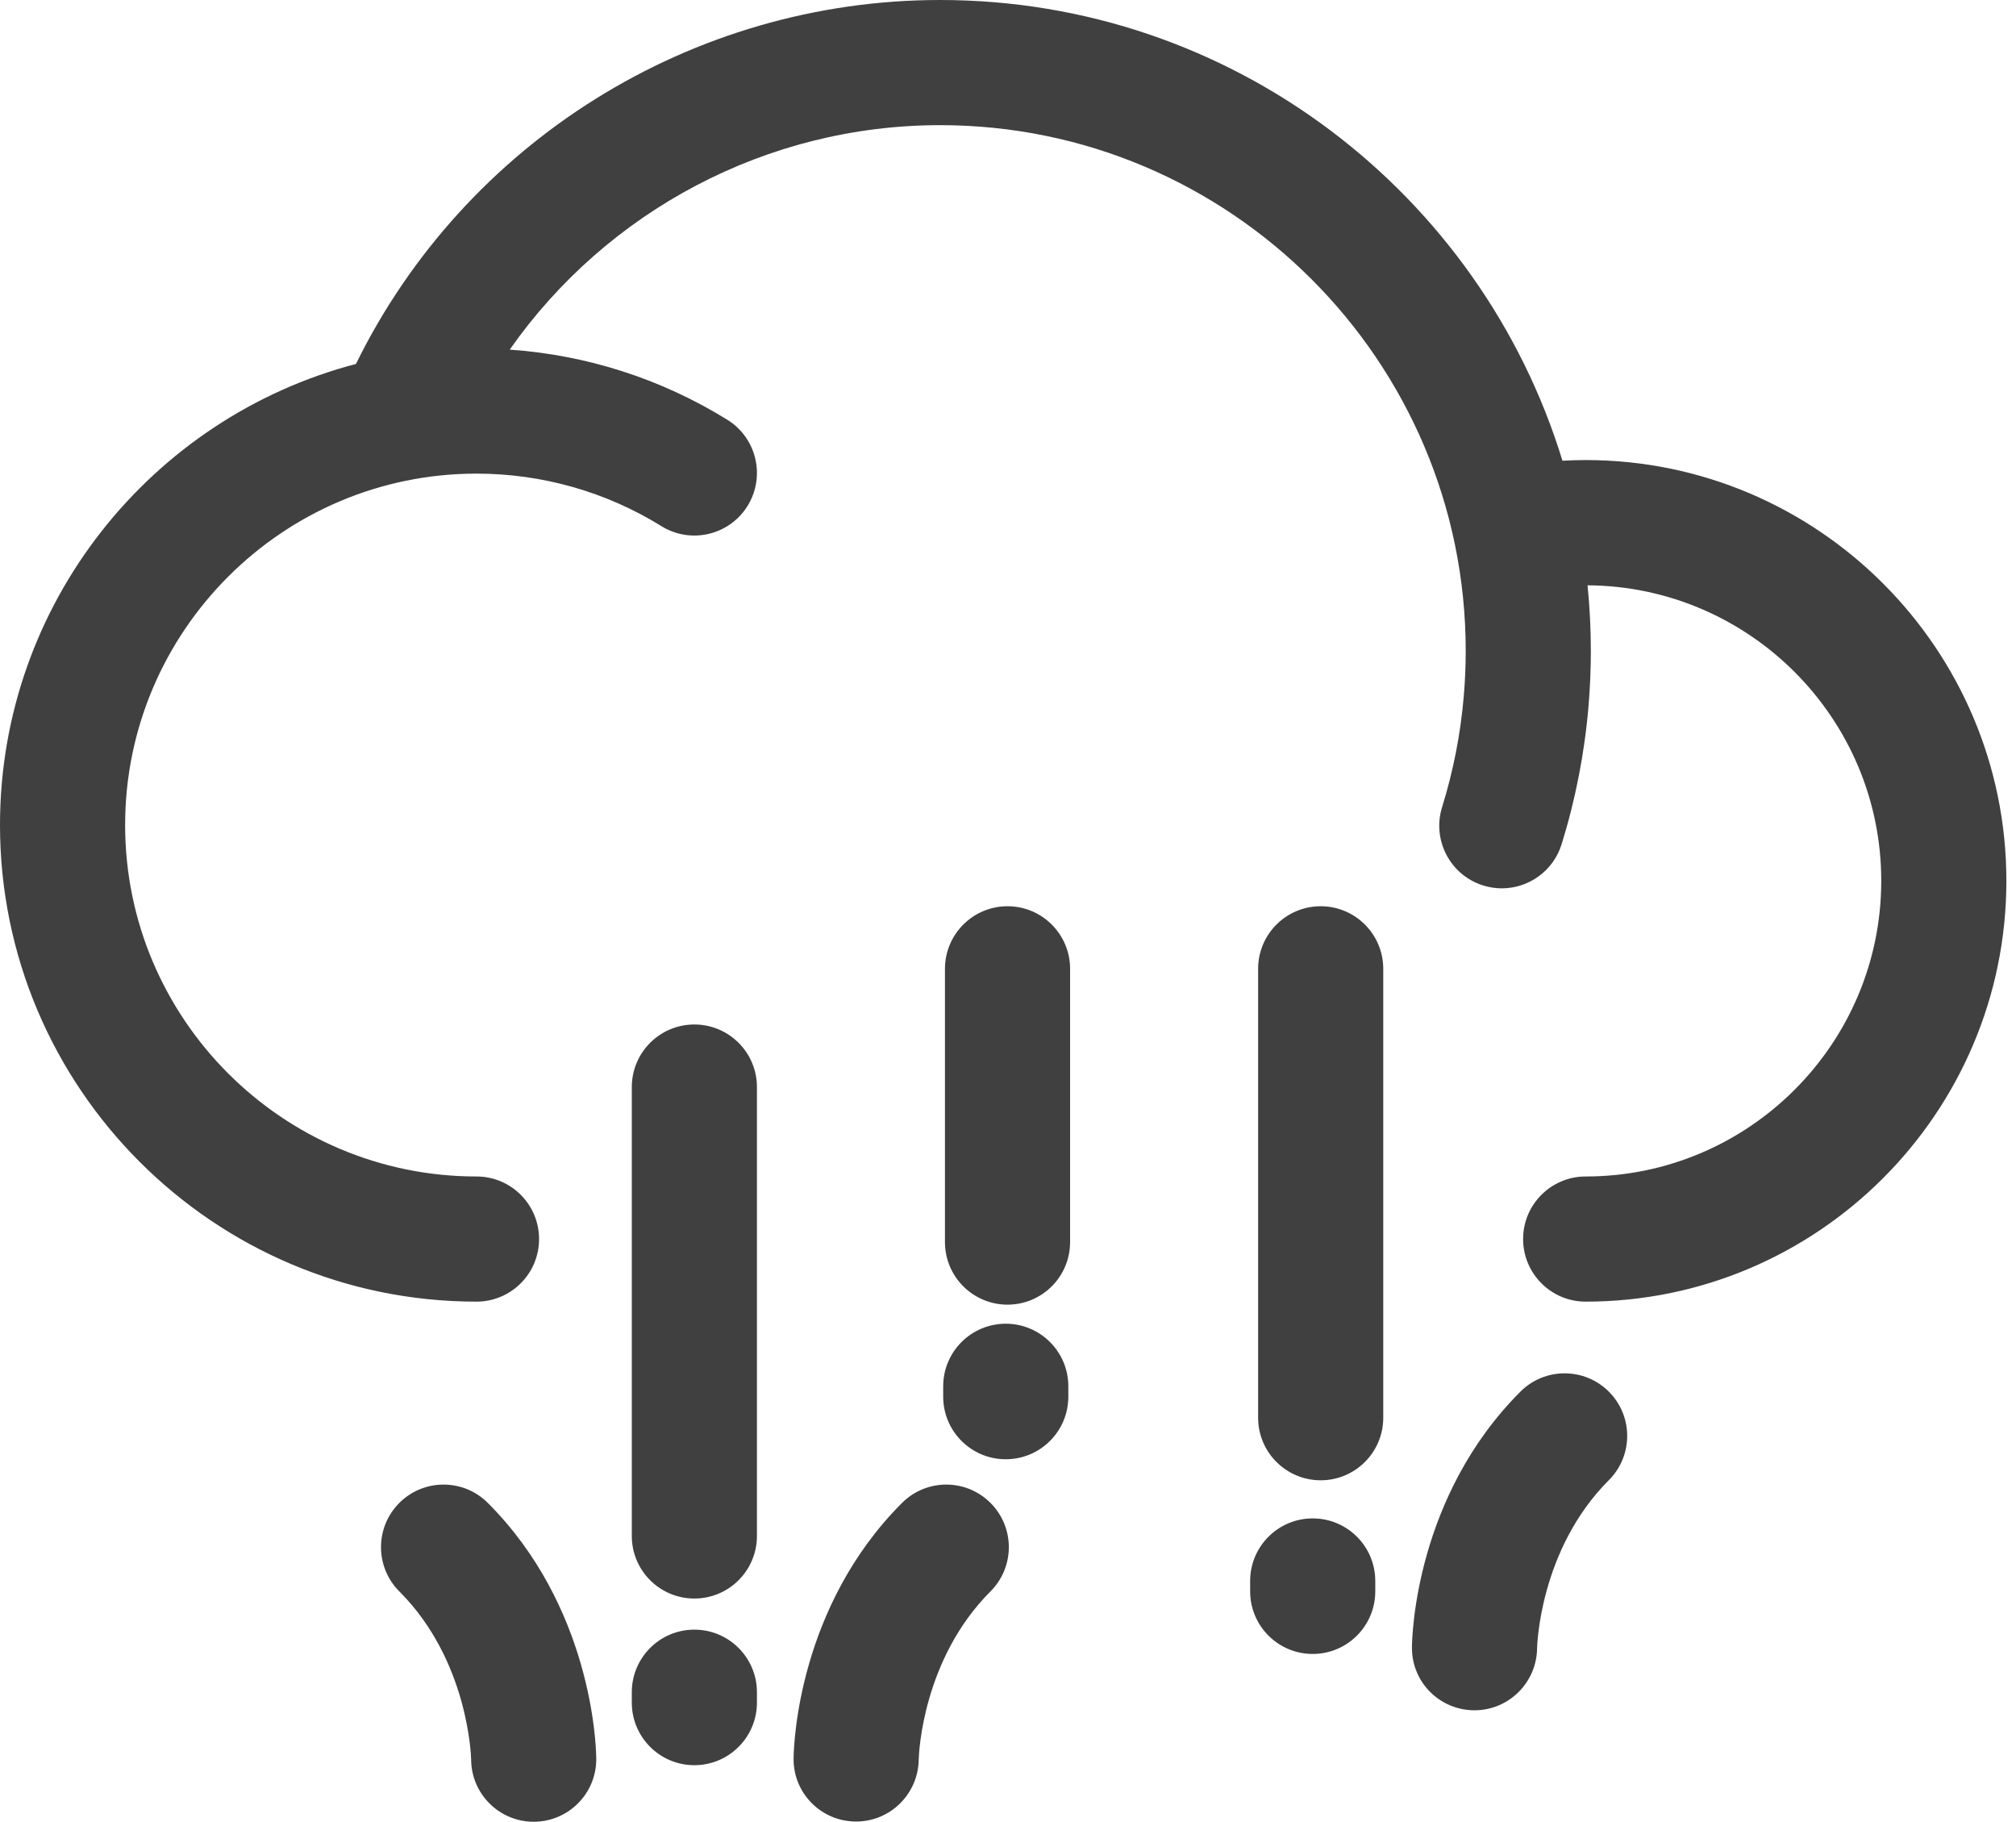 <?xml version="1.0" encoding="UTF-8"?>
<svg width="145px" height="131px" viewBox="0 0 145 131" version="1.1" xmlns="http://www.w3.org/2000/svg" xmlns:xlink="http://www.w3.org/1999/xlink">
    <title>Hail</title>
    <g id="Page-1" stroke="none" stroke-width="1" fill="none" fill-rule="evenodd">
        <path d="M28.722,108.076 C30.478,106.318 33.327,106.319 35.085,108.076 C42.525,115.515 42.87,125.347 42.885,126.422 L42.886,126.504 C42.886,128.989 40.871,131.004 38.386,131.004 C35.909,131.004 33.9,129.002 33.886,126.529 C33.883,126.351 33.7,119.417 28.722,114.44 C26.964,112.682 26.964,109.833 28.722,108.076 Z M64.878,108.076 C66.634,106.318 69.483,106.319 71.241,108.076 C72.999,109.833 72.999,112.682 71.241,114.439 C66.385,119.297 66.093,126.018 66.079,126.505 L66.078,126.532 C66.047,128.995 64.039,130.989 61.579,130.989 L61.579,130.989 L61.55,130.989 C59.075,130.973 57.078,128.978 57.078,126.504 L57.078,126.504 L57.079,126.422 C57.094,125.347 57.439,115.515 64.878,108.076 Z M49.942,117.19 C52.427,117.19 54.442,119.205 54.442,121.69 L54.442,121.69 L54.442,122.437 C54.442,124.922 52.427,126.937 49.942,126.937 C47.457,126.937 45.442,124.922 45.442,122.437 L45.442,122.437 L45.442,121.69 C45.442,119.205 47.457,117.19 49.942,117.19 Z M109.354,100.076 C111.11,98.318 113.959,98.319 115.717,100.076 C117.475,101.833 117.475,104.682 115.717,106.439 C110.702,111.456 110.555,118.461 110.554,118.532 C110.523,120.995 108.515,122.989 106.055,122.989 L106.055,122.989 L106.026,122.989 C103.551,122.973 101.554,120.978 101.554,118.504 L101.554,118.504 L101.554,118.457 C101.562,117.588 101.824,107.606 109.354,100.076 Z M94.416,109.19 C96.901,109.19 98.916,111.205 98.916,113.69 L98.916,113.69 L98.916,114.437 C98.916,116.922 96.901,118.937 94.416,118.937 C91.931,118.937 89.916,116.922 89.916,114.437 L89.916,114.437 L89.916,113.69 C89.916,111.205 91.931,109.19 94.416,109.19 Z M49.942,73.672 C52.427,73.672 54.442,75.687 54.442,78.172 L54.442,78.172 L54.442,110.452 C54.442,112.938 52.427,114.952 49.942,114.952 C47.457,114.952 45.442,112.938 45.442,110.452 L45.442,110.452 L45.442,78.172 C45.442,75.687 47.457,73.672 49.942,73.672 Z M94.99,65.169 C97.475,65.169 99.49,67.184 99.49,69.669 L99.49,69.669 L99.49,101.949 C99.49,104.435 97.475,106.449 94.99,106.449 C92.505,106.449 90.49,104.435 90.49,101.949 L90.49,101.949 L90.49,69.669 C90.49,67.184 92.505,65.169 94.99,65.169 Z M72.339,95.19 C74.824,95.19 76.839,97.205 76.839,99.69 L76.839,99.69 L76.839,100.437 C76.839,102.922 74.824,104.937 72.339,104.937 C69.854,104.937 67.839,102.922 67.839,100.437 L67.839,100.437 L67.839,99.69 C67.839,97.205 69.854,95.19 72.339,95.19 Z M72.466,65.169 C74.951,65.169 76.966,67.184 76.966,69.669 L76.966,69.669 L76.966,89.319 C76.966,91.805 74.951,93.819 72.466,93.819 C69.981,93.819 67.966,91.805 67.966,89.319 L67.966,89.319 L67.966,69.669 C67.966,67.184 69.981,65.169 72.466,65.169 Z M67.62,-1.13686838e-13 C88.672,-1.13686838e-13 106.517,13.975 112.379,33.132 C112.935,33.102 113.491,33.083 114.049,33.083 C130.734,33.083 144.308,46.657 144.308,63.342 C144.308,80.027 130.734,93.602 114.049,93.602 C111.564,93.602 109.549,91.587 109.549,89.102 C109.549,86.616 111.564,84.602 114.049,84.602 C125.771,84.602 135.308,75.064 135.308,63.342 C135.308,51.666 125.843,42.164 114.184,42.09 C114.339,43.64 114.421,45.211 114.421,46.801 C114.421,48.118 114.364,49.456 114.254,50.776 C113.97,54.152 113.318,57.497 112.316,60.717 C111.715,62.645 109.938,63.881 108.02,63.881 C107.577,63.881 107.127,63.815 106.682,63.677 C104.309,62.938 102.984,60.416 103.722,58.042 C104.53,55.445 105.057,52.747 105.285,50.022 C105.375,48.952 105.421,47.868 105.421,46.801 C105.421,25.958 88.464,9 67.62,9 C55.158,9 43.654,15.167 36.662,25.142 C42.212,25.527 47.58,27.252 52.314,30.187 C54.425,31.497 55.075,34.27 53.766,36.383 C52.456,38.495 49.683,39.145 47.57,37.835 C43.585,35.365 38.988,34.059 34.272,34.059 C20.337,34.059 9,45.396 9,59.33 C9,73.265 20.337,84.602 34.272,84.602 C36.757,84.602 38.772,86.616 38.772,89.102 C38.772,91.587 36.757,93.602 34.272,93.602 C15.374,93.602 0,78.228 0,59.33 C0,43.427 10.888,30.022 25.601,26.172 C33.443,10.217 49.752,-1.13686838e-13 67.62,-1.13686838e-13 Z" id="Hail" fill="#404040"></path>
    </g>
</svg>